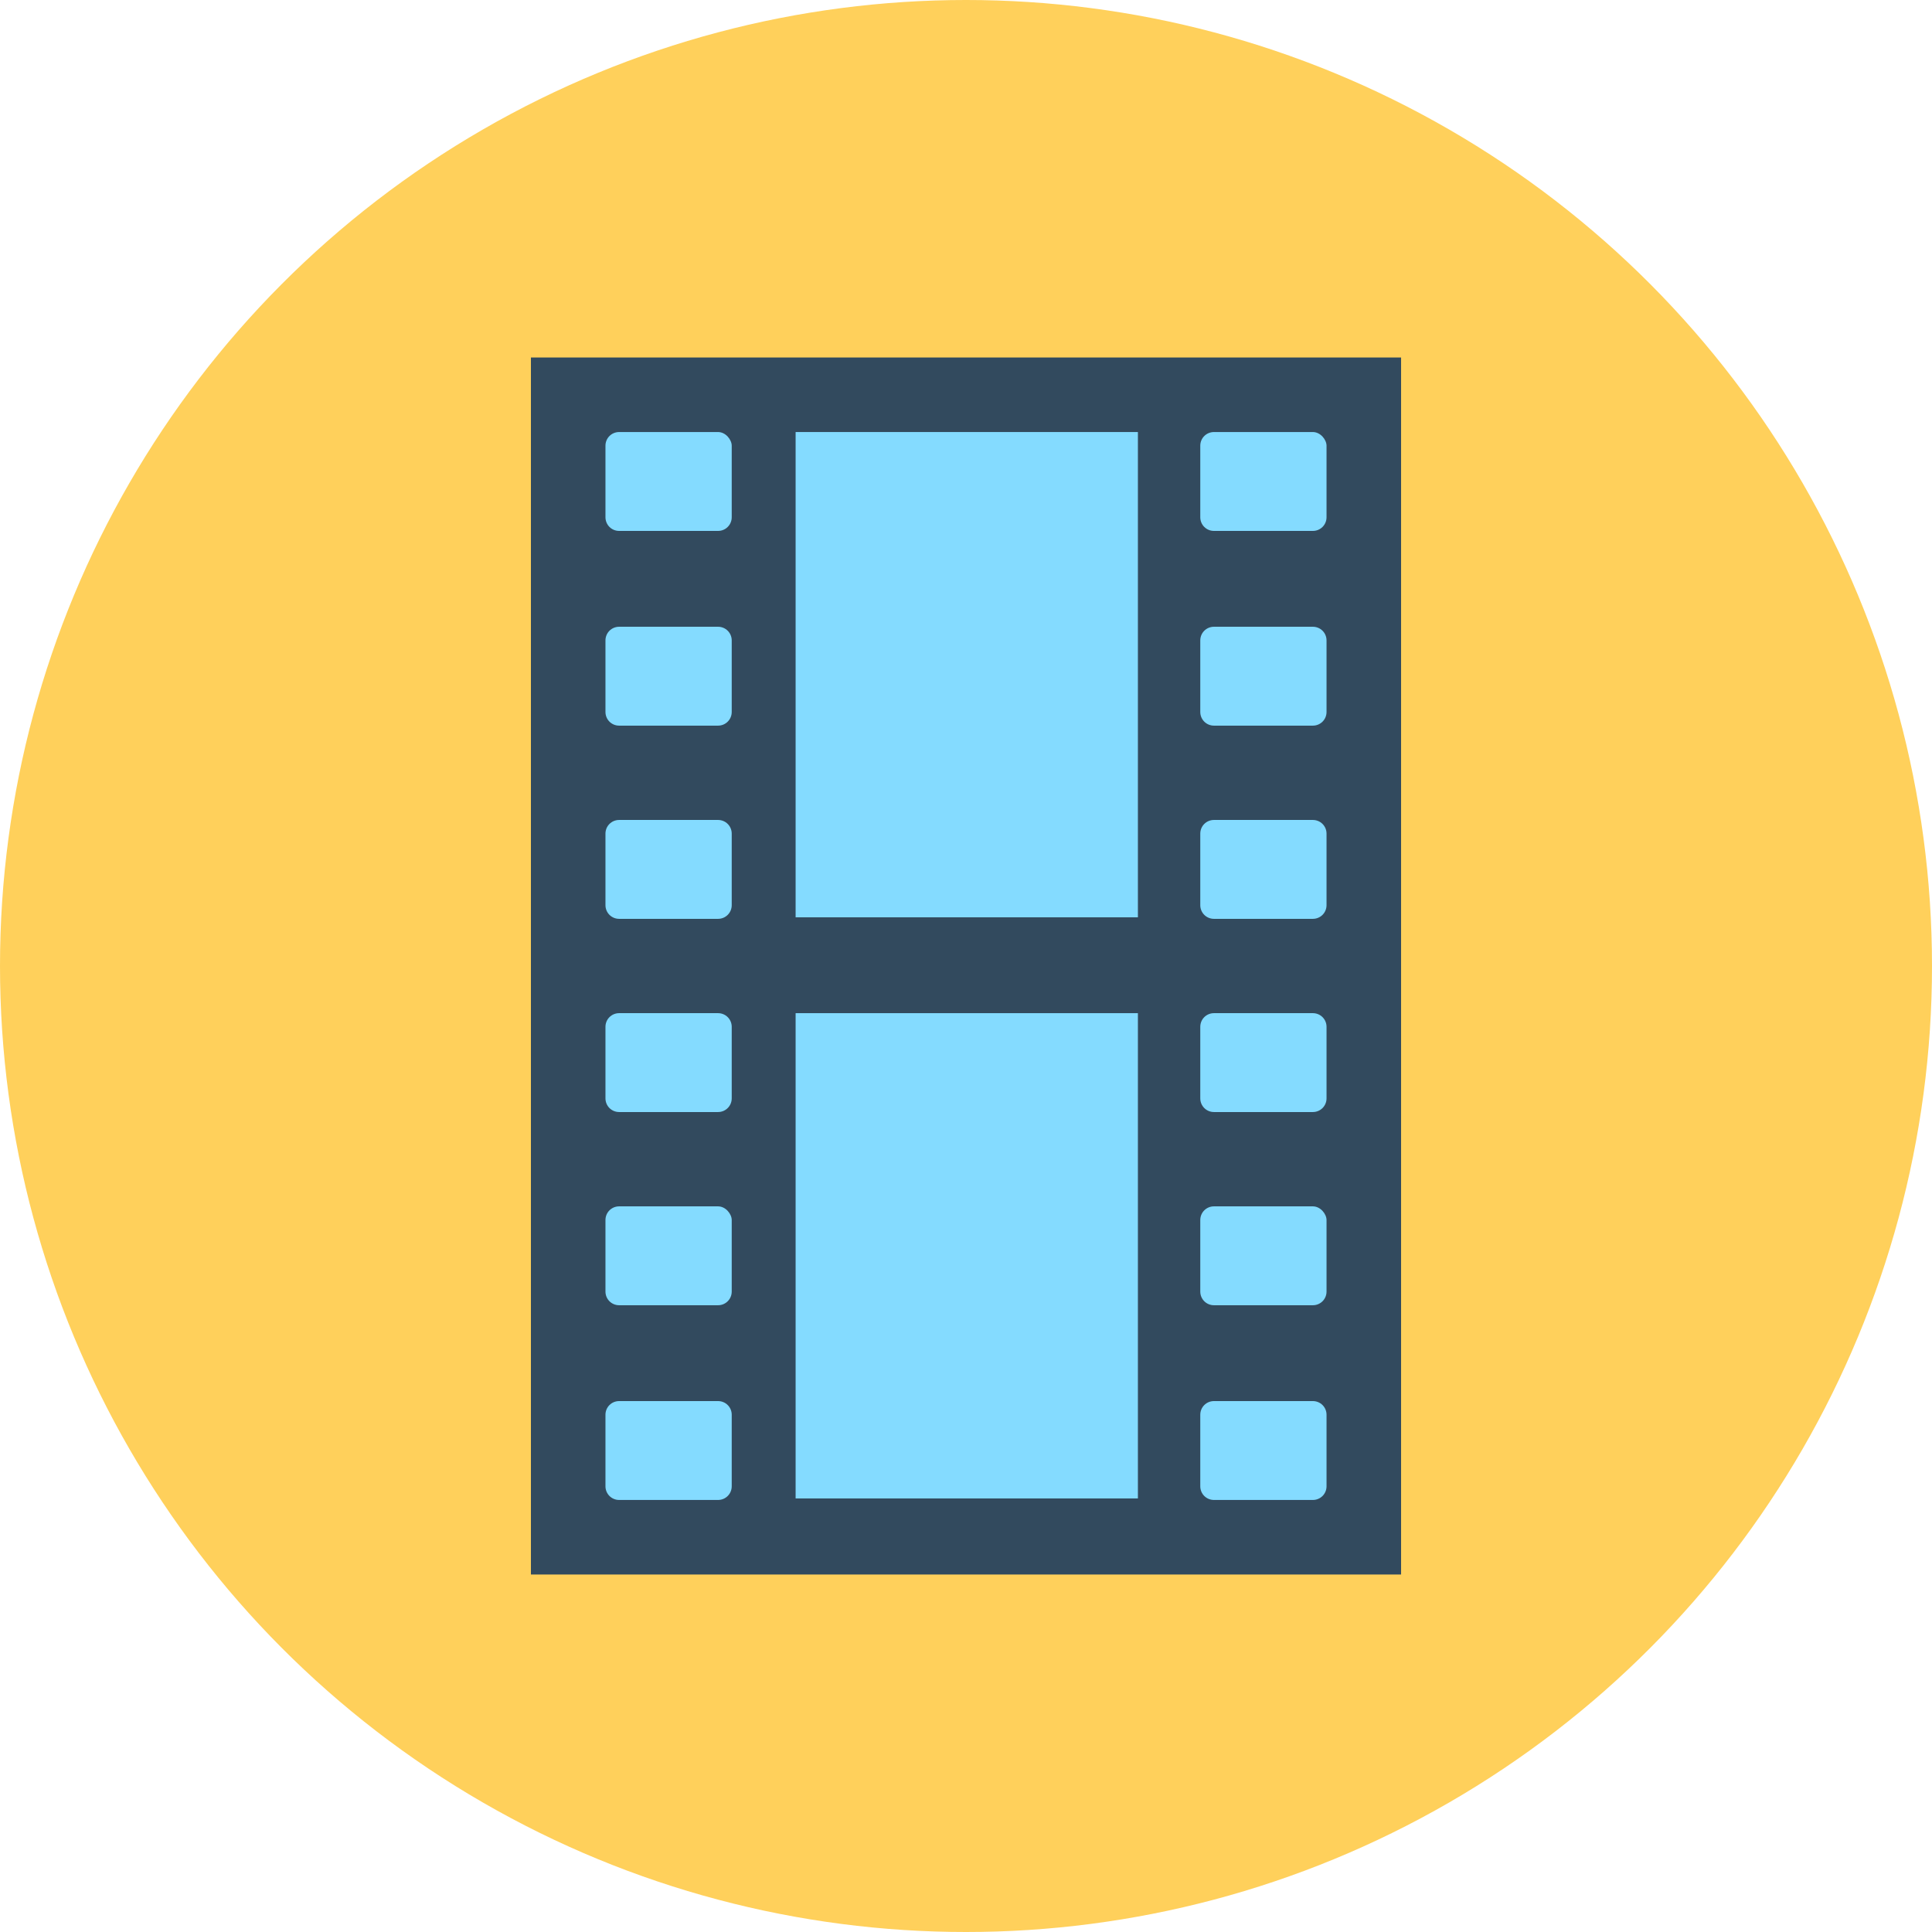 <?xml version="1.0" encoding="iso-8859-1"?>
<!-- Generator: Adobe Illustrator 19.0.0, SVG Export Plug-In . SVG Version: 6.00 Build 0)  -->
<svg xmlns="http://www.w3.org/2000/svg" xmlns:xlink="http://www.w3.org/1999/xlink" version="1.1" id="Layer_1" x="0px" y="0px" viewBox="0 0 508 508" style="enable-background:new 0 0 508 508;" xml:space="preserve">
<circle style="fill:#FFD05B;" cx="254" cy="254" r="254"/>
<rect x="139.6" y="94" style="fill:#324A5E;" width="228.8" height="320"/>
<g>
	<path style="fill:#84DBFF;" d="M188.8,113.6h-26c-2,0-3.6,1.6-3.6,3.6V136c0,2,1.6,3.6,3.6,3.6h26c2,0,3.6-1.6,3.6-3.6v-18.8   C192.4,115.6,190.8,113.6,188.8,113.6z"/>
	<path style="fill:#84DBFF;" d="M188.8,164.8h-26c-2,0-3.6,1.6-3.6,3.6v18.8c0,2,1.6,3.6,3.6,3.6h26c2,0,3.6-1.6,3.6-3.6v-18.8   C192.4,166.4,190.8,164.8,188.8,164.8z"/>
	<path style="fill:#84DBFF;" d="M188.8,215.6h-26c-2,0-3.6,1.6-3.6,3.6V238c0,2,1.6,3.6,3.6,3.6h26c2,0,3.6-1.6,3.6-3.6v-18.8   C192.4,217.2,190.8,215.6,188.8,215.6z"/>
	<path style="fill:#84DBFF;" d="M188.8,266.4h-26c-2,0-3.6,1.6-3.6,3.6v18.8c0,2,1.6,3.6,3.6,3.6h26c2,0,3.6-1.6,3.6-3.6V270   C192.4,268,190.8,266.4,188.8,266.4z"/>
	<path style="fill:#84DBFF;" d="M188.8,317.2h-26c-2,0-3.6,1.6-3.6,3.6v18.8c0,2,1.6,3.6,3.6,3.6h26c2,0,3.6-1.6,3.6-3.6v-18.8   C192.4,319.2,190.8,317.2,188.8,317.2z"/>
	<path style="fill:#84DBFF;" d="M188.8,368.4h-26c-2,0-3.6,1.6-3.6,3.6v18.8c0,2,1.6,3.6,3.6,3.6h26c2,0,3.6-1.6,3.6-3.6V372   C192.4,370,190.8,368.4,188.8,368.4z"/>
	<path style="fill:#84DBFF;" d="M345.2,113.6h-26c-2,0-3.6,1.6-3.6,3.6V136c0,2,1.6,3.6,3.6,3.6h26c2,0,3.6-1.6,3.6-3.6v-18.8   C348.8,115.6,347.2,113.6,345.2,113.6z"/>
	<path style="fill:#84DBFF;" d="M345.2,164.8h-26c-2,0-3.6,1.6-3.6,3.6v18.8c0,2,1.6,3.6,3.6,3.6h26c2,0,3.6-1.6,3.6-3.6v-18.8   C348.8,166.4,347.2,164.8,345.2,164.8z"/>
	<path style="fill:#84DBFF;" d="M345.2,215.6h-26c-2,0-3.6,1.6-3.6,3.6V238c0,2,1.6,3.6,3.6,3.6h26c2,0,3.6-1.6,3.6-3.6v-18.8   C348.8,217.2,347.2,215.6,345.2,215.6z"/>
	<path style="fill:#84DBFF;" d="M345.2,266.4h-26c-2,0-3.6,1.6-3.6,3.6v18.8c0,2,1.6,3.6,3.6,3.6h26c2,0,3.6-1.6,3.6-3.6V270   C348.8,268,347.2,266.4,345.2,266.4z"/>
	<path style="fill:#84DBFF;" d="M345.2,317.2h-26c-2,0-3.6,1.6-3.6,3.6v18.8c0,2,1.6,3.6,3.6,3.6h26c2,0,3.6-1.6,3.6-3.6v-18.8   C348.8,319.2,347.2,317.2,345.2,317.2z"/>
	<path style="fill:#84DBFF;" d="M345.2,368.4h-26c-2,0-3.6,1.6-3.6,3.6v18.8c0,2,1.6,3.6,3.6,3.6h26c2,0,3.6-1.6,3.6-3.6V372   C348.8,370,347.2,368.4,345.2,368.4z"/>
	<rect x="209.2" y="113.6" style="fill:#84DBFF;" width="90" height="127.6"/>
	<rect x="209.2" y="266.4" style="fill:#84DBFF;" width="90" height="127.6"/>
</g>
<g>
</g>
<g>
</g>
<g>
</g>
<g>
</g>
<g>
</g>
<g>
</g>
<g>
</g>
<g>
</g>
<g>
</g>
<g>
</g>
<g>
</g>
<g>
</g>
<g>
</g>
<g>
</g>
<g>
</g>
</svg>

